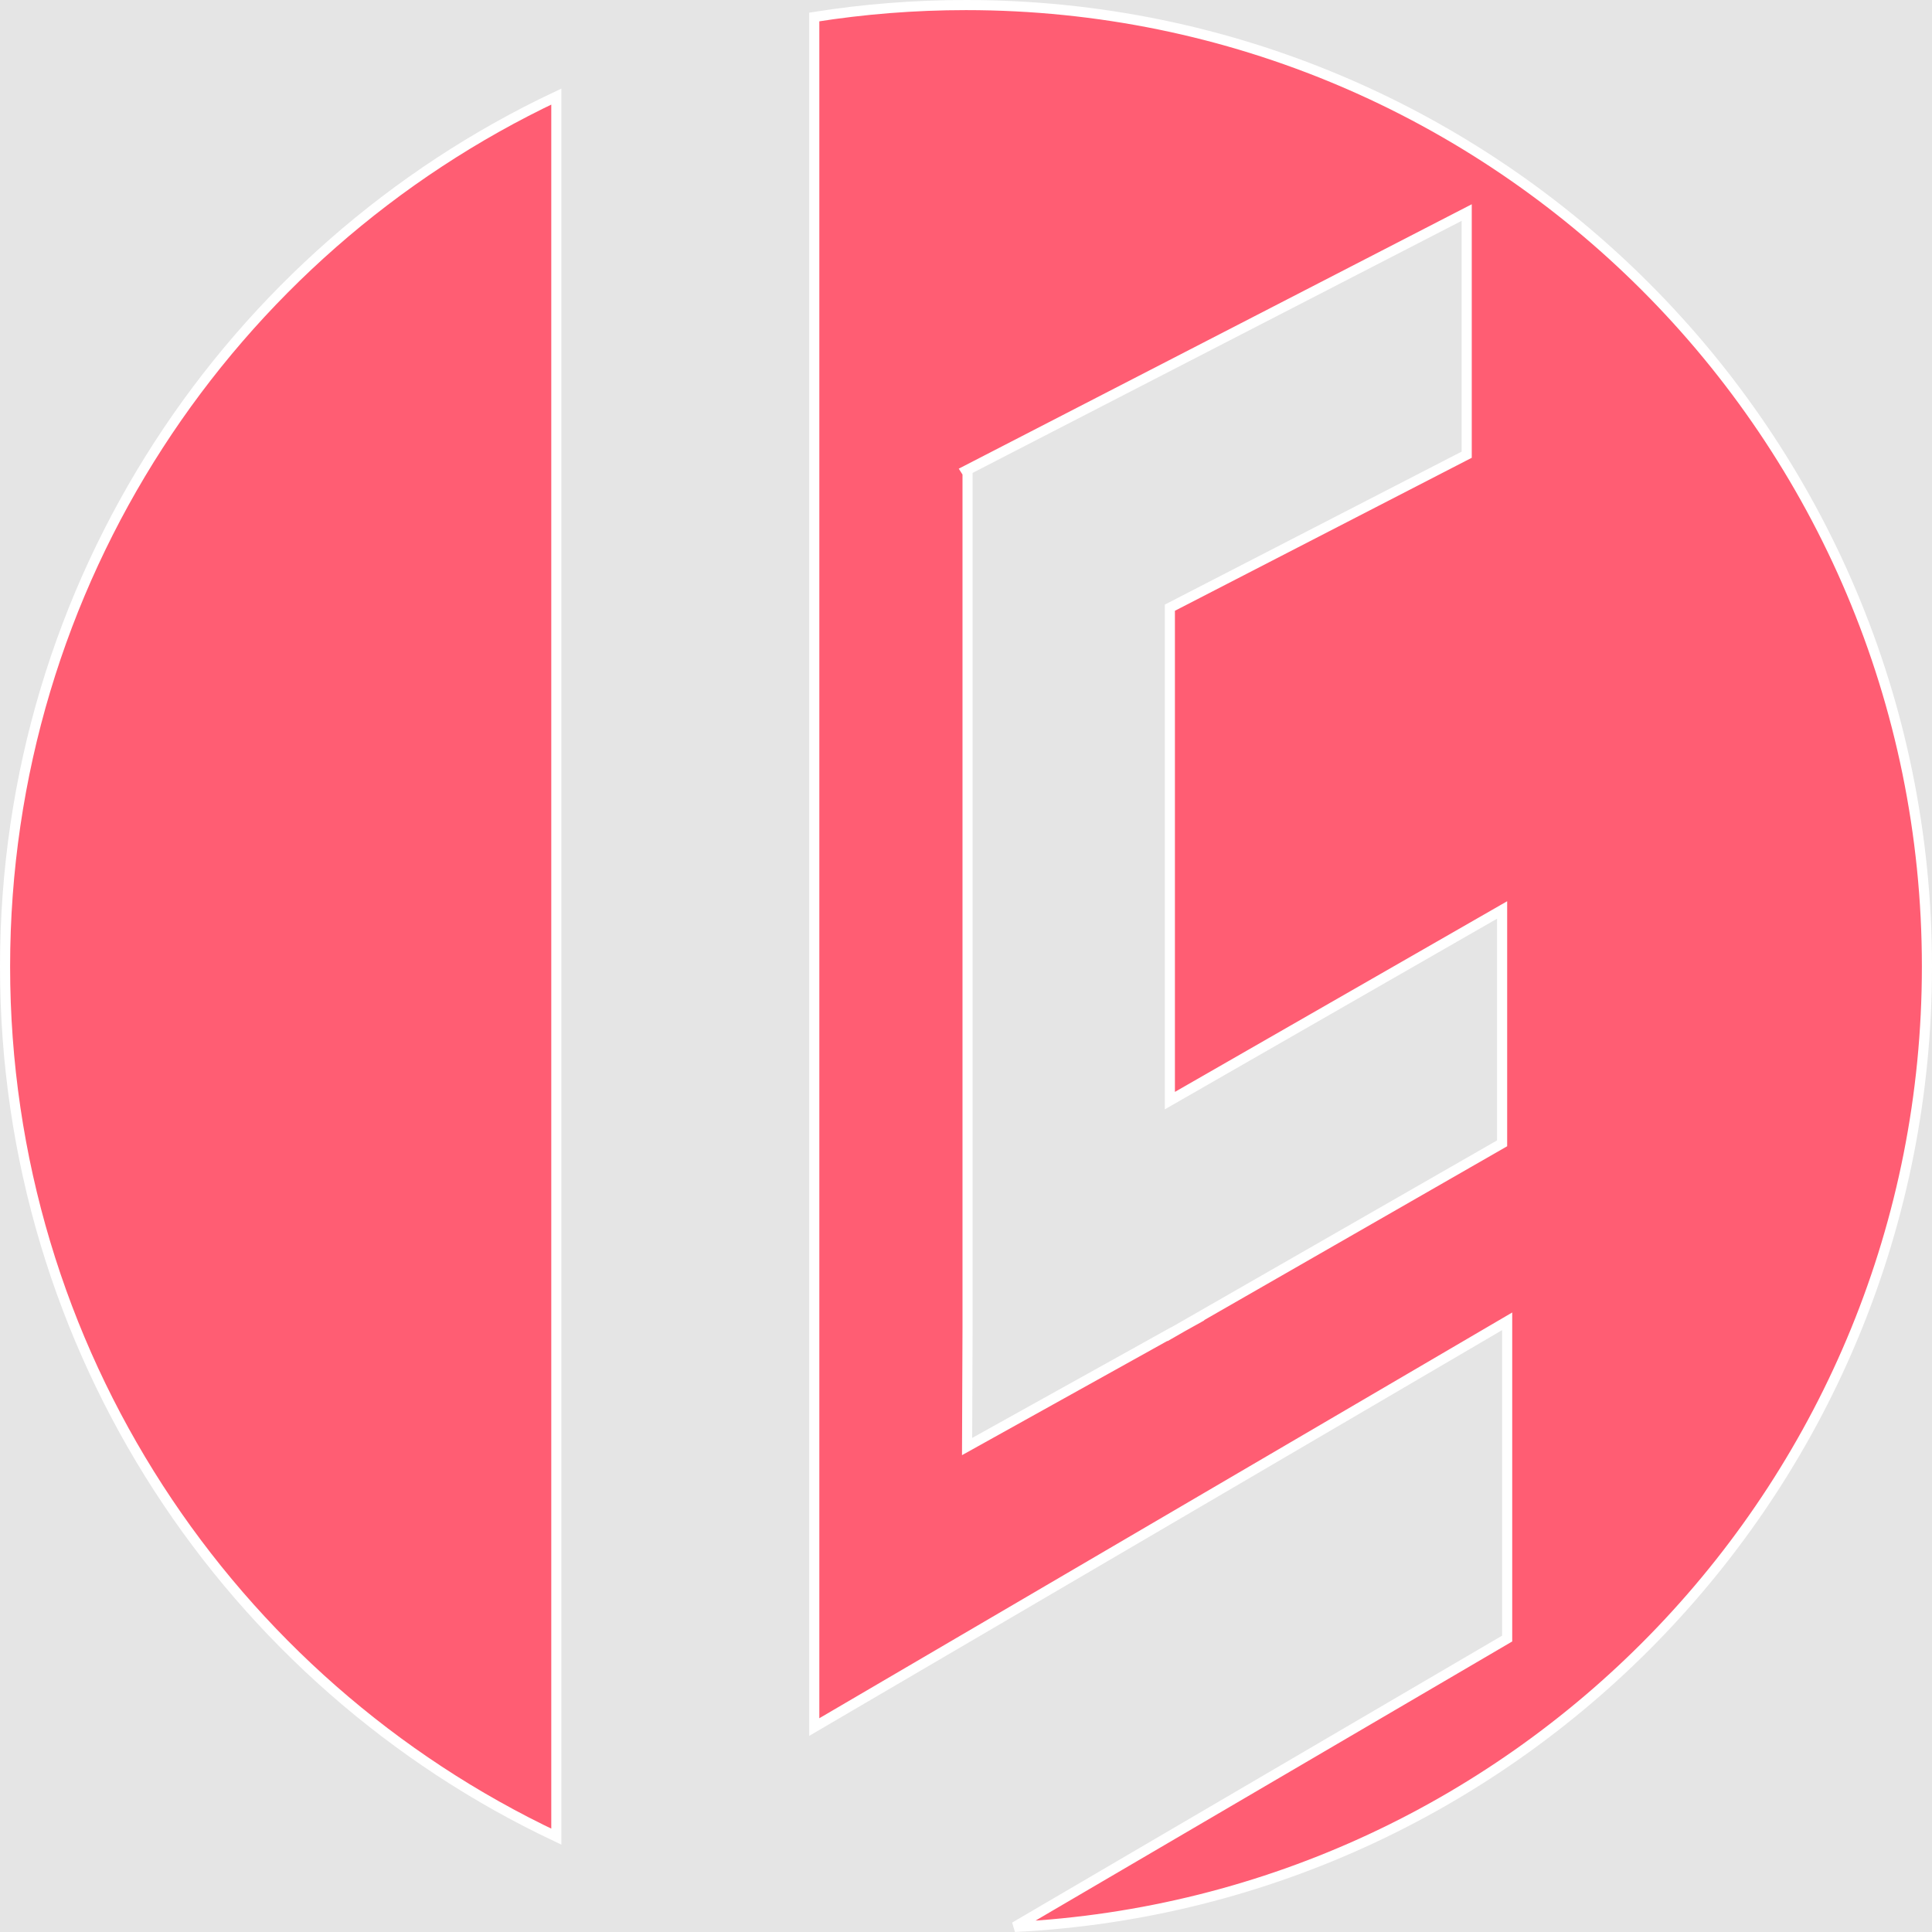 <svg width="382" height="382" viewBox="0 0 382 382" fill="none" xmlns="http://www.w3.org/2000/svg">
<rect width="382" height="382" fill="#E5E5E5"/>
<g id="Subtract">
<path fill-rule="evenodd" clip-rule="evenodd" d="M200.628 381C301.088 375.983 381 292.89 381 191.12C381 86.12 295.934 1 191 1C180.792 1 170.772 1.806 161 3.357V341.477L298 261.252V323.98L200.628 381ZM191 93.052L290 42.026V89.904L231.308 120.154V217.618L297 179.922V226.062L234.294 262.045L234.308 262.045L233.855 262.297L231.207 263.816L231.187 263.781L191.216 286.015L191.305 263.215L191.308 263.215V93.535L191 93.052Z" fill="#FF5D73"/>
<path d="M110 19.093C45.578 49.518 1 115.11 1 191.12C1 267.13 45.578 332.722 110 363.147V19.093Z" fill="#FF5D73"/>
<path fill-rule="evenodd" clip-rule="evenodd" d="M200.628 381C301.088 375.983 381 292.89 381 191.12C381 86.12 295.934 1 191 1C180.792 1 170.772 1.806 161 3.357V341.477L298 261.252V323.98L200.628 381ZM191 93.052L290 42.026V89.904L231.308 120.154V217.618L297 179.922V226.062L234.294 262.045L234.308 262.045L233.855 262.297L231.207 263.816L231.187 263.781L191.216 286.015L191.305 263.215L191.308 263.215V93.535L191 93.052Z" stroke="white" stroke-width="2"/>
<path d="M110 19.093C45.578 49.518 1 115.11 1 191.12C1 267.13 45.578 332.722 110 363.147V19.093Z" stroke="white" stroke-width="2"/>
</g>
</svg>

